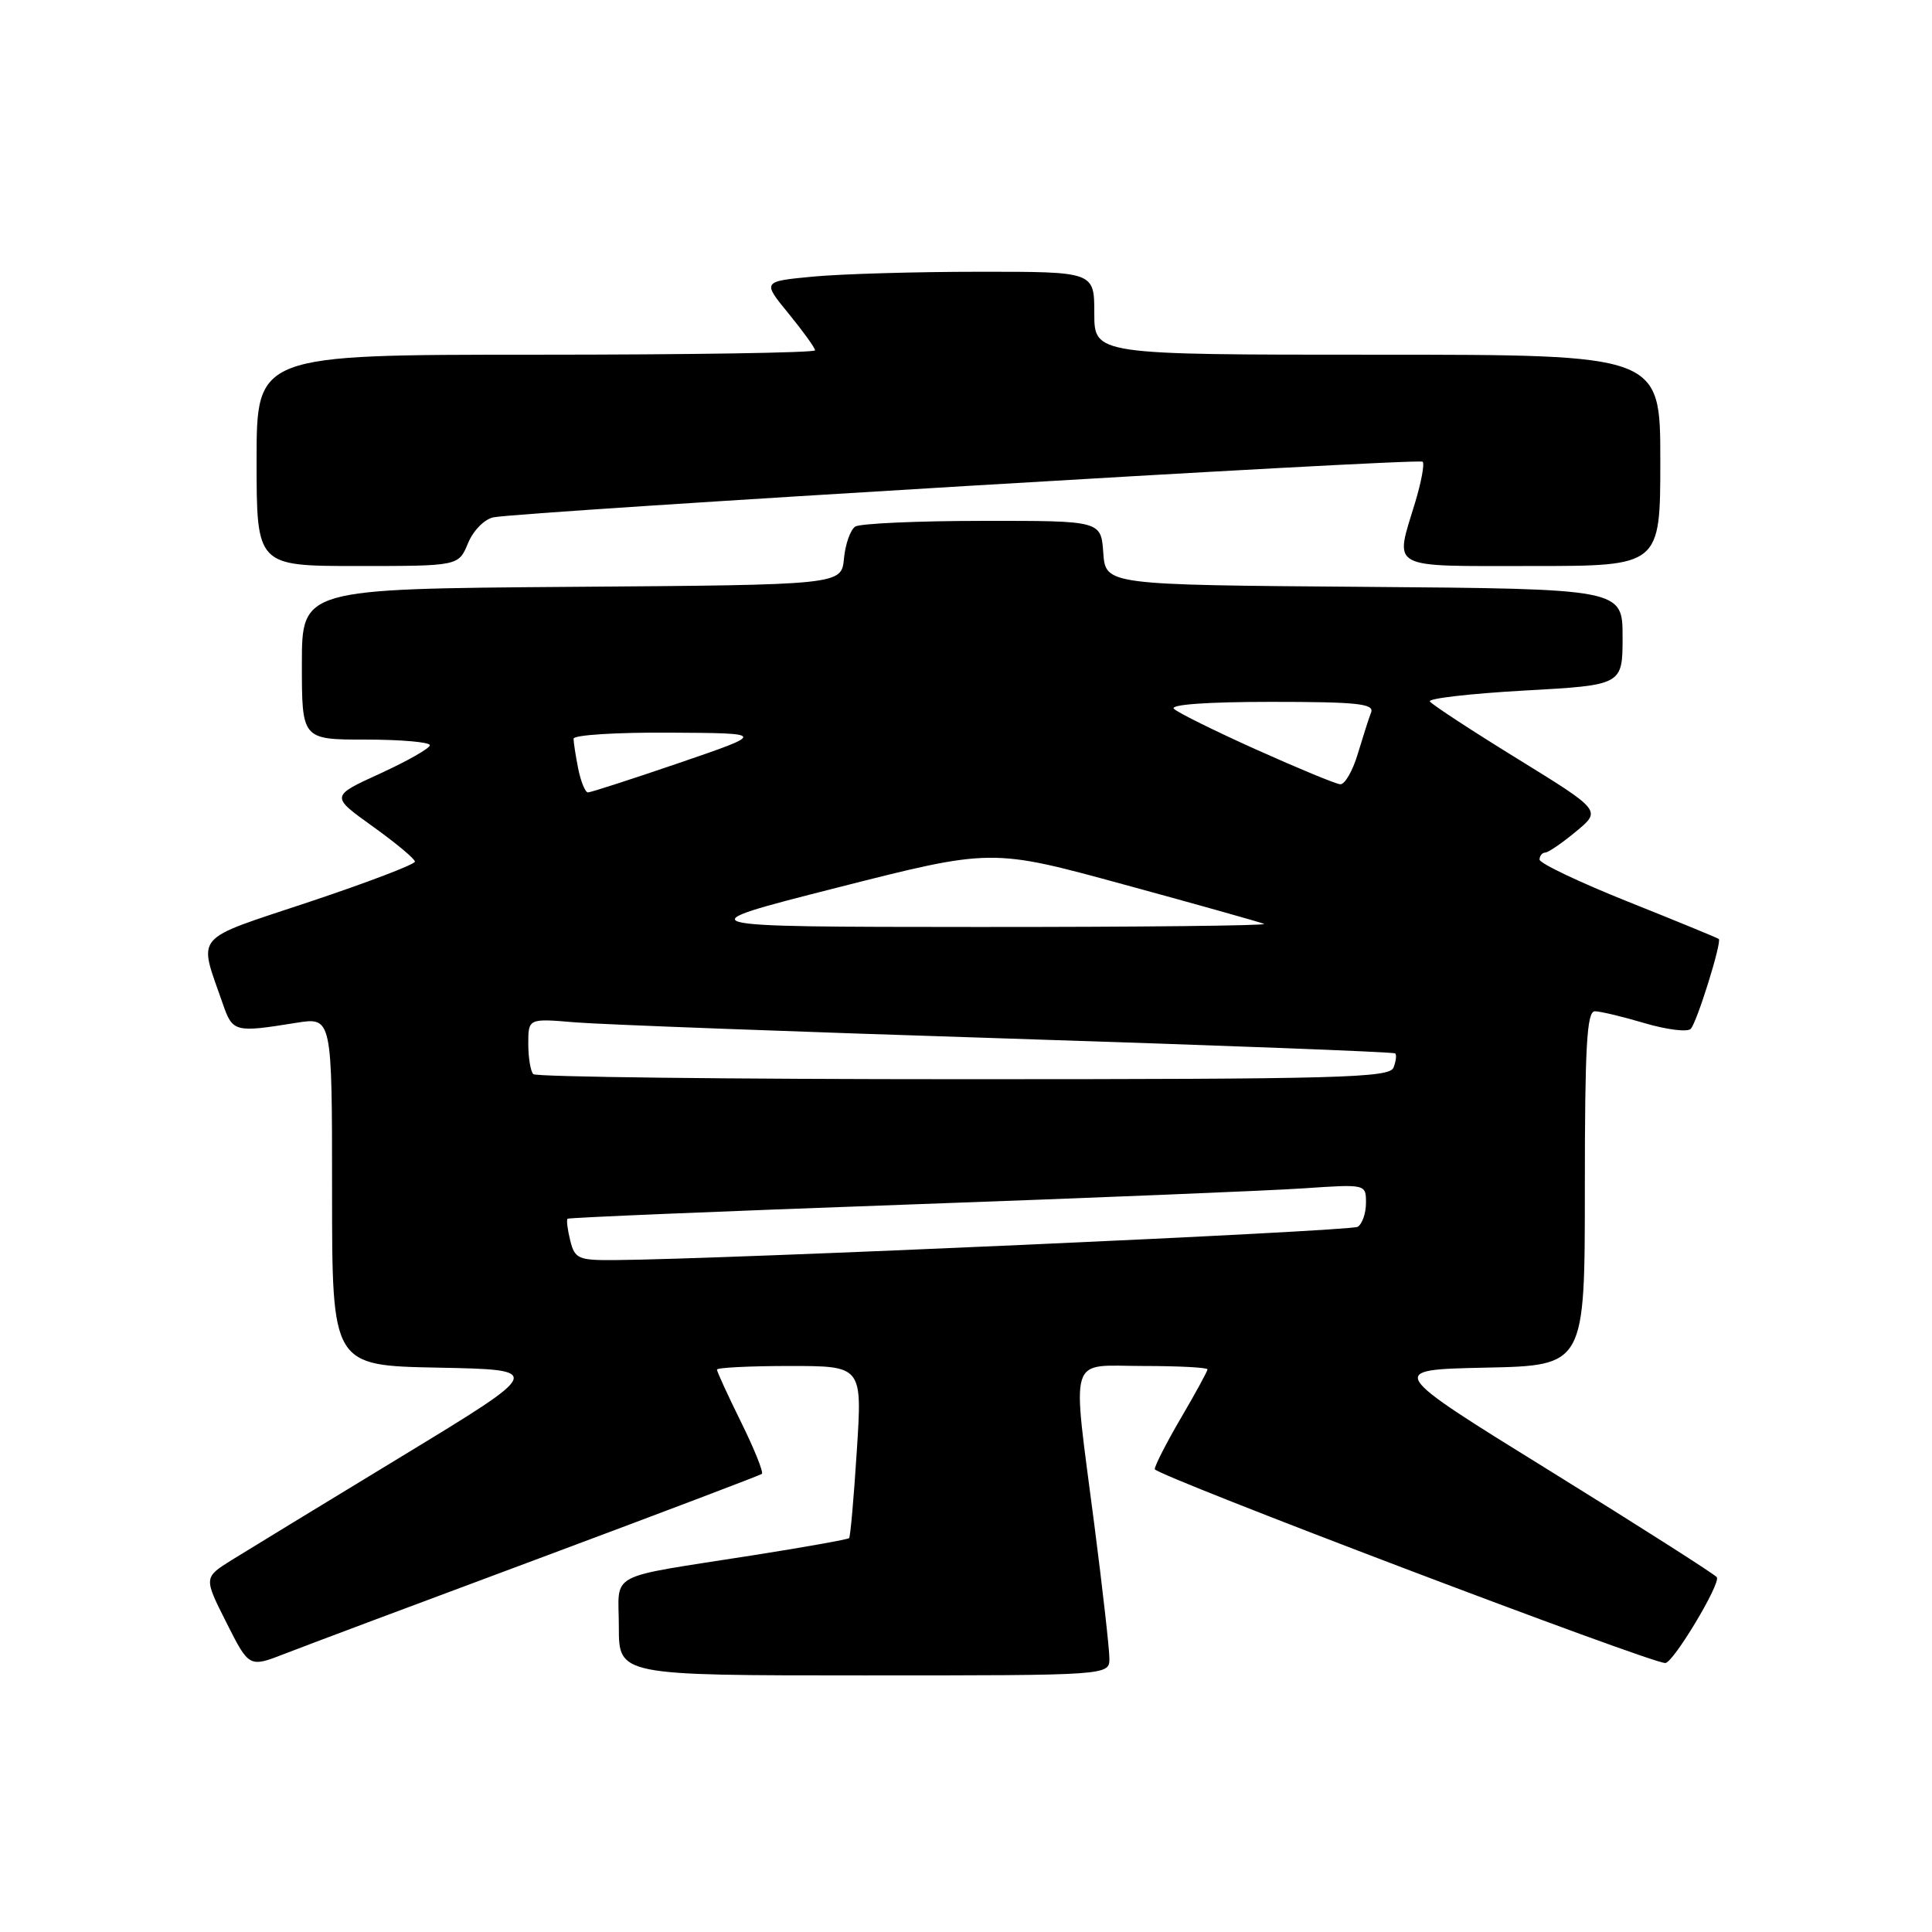 <?xml version="1.0" encoding="UTF-8" standalone="no"?>
<!DOCTYPE svg PUBLIC "-//W3C//DTD SVG 1.1//EN" "http://www.w3.org/Graphics/SVG/1.1/DTD/svg11.dtd" >
<svg xmlns="http://www.w3.org/2000/svg" xmlns:xlink="http://www.w3.org/1999/xlink" version="1.1" viewBox="0 0 256 256">
 <g >
 <path fill="currentColor"
d=" M 147.00 219.75 C 147.00 218.51 146.10 210.53 145.00 202.00 C 142.03 178.95 141.40 181.00 151.50 181.00 C 156.18 181.00 160.00 181.20 160.00 181.45 C 160.00 181.69 158.42 184.58 156.50 187.86 C 154.57 191.15 153.01 194.21 153.01 194.67 C 153.03 195.46 218.93 220.48 220.67 220.36 C 221.75 220.28 228.02 209.84 227.49 208.99 C 227.27 208.64 217.33 202.30 205.41 194.92 C 183.72 181.50 183.72 181.50 196.86 181.22 C 210.00 180.94 210.00 180.94 210.00 157.47 C 210.00 138.71 210.26 134.00 211.32 134.00 C 212.04 134.00 215.02 134.71 217.94 135.58 C 220.86 136.44 223.60 136.78 224.03 136.33 C 224.86 135.46 228.17 124.83 227.75 124.42 C 227.61 124.29 222.21 122.07 215.75 119.49 C 209.29 116.91 204.00 114.39 204.00 113.90 C 204.00 113.40 204.34 112.99 204.75 112.97 C 205.16 112.96 207.00 111.70 208.84 110.17 C 212.19 107.40 212.19 107.40 201.05 100.53 C 194.92 96.75 189.71 93.34 189.46 92.94 C 189.22 92.55 194.86 91.90 202.01 91.50 C 215.00 90.78 215.00 90.78 215.00 84.40 C 215.00 78.03 215.00 78.03 180.75 77.76 C 146.50 77.50 146.50 77.50 146.19 73.25 C 145.89 69.00 145.89 69.00 130.19 69.02 C 121.56 69.02 113.97 69.37 113.33 69.77 C 112.69 70.18 112.01 72.09 111.83 74.01 C 111.50 77.50 111.50 77.50 75.75 77.76 C 40.00 78.03 40.00 78.03 40.00 88.01 C 40.00 98.00 40.00 98.00 48.50 98.00 C 53.17 98.00 56.98 98.34 56.96 98.75 C 56.94 99.16 53.97 100.85 50.36 102.50 C 43.80 105.50 43.80 105.50 49.38 109.50 C 52.45 111.70 54.97 113.80 54.98 114.17 C 54.99 114.53 48.70 116.93 41.00 119.50 C 25.34 124.72 26.27 123.62 29.52 133.00 C 30.83 136.78 31.09 136.84 39.25 135.53 C 44.00 134.77 44.00 134.77 44.00 157.86 C 44.00 180.95 44.00 180.95 58.06 181.22 C 72.11 181.50 72.11 181.50 53.31 192.93 C 42.96 199.21 32.81 205.41 30.74 206.69 C 26.99 209.03 26.99 209.03 30.00 215.00 C 33.01 220.97 33.01 220.97 37.76 219.12 C 40.37 218.10 55.55 212.41 71.50 206.47 C 87.45 200.52 100.70 195.49 100.95 195.30 C 101.20 195.10 99.96 192.02 98.20 188.45 C 96.44 184.88 95.00 181.75 95.00 181.48 C 95.00 181.22 99.33 181.00 104.63 181.00 C 114.26 181.00 114.26 181.00 113.53 192.25 C 113.14 198.44 112.68 203.64 112.51 203.81 C 112.35 203.98 106.65 205.00 99.86 206.07 C 80.00 209.20 82.00 208.14 82.00 215.58 C 82.00 222.00 82.00 222.00 114.50 222.00 C 147.00 222.00 147.00 222.00 147.00 219.75 Z  M 62.01 71.99 C 62.70 70.30 64.19 68.79 65.38 68.55 C 69.18 67.79 188.01 60.67 188.51 61.18 C 188.78 61.45 188.33 63.88 187.51 66.59 C 184.79 75.56 183.76 75.00 203.00 75.00 C 220.00 75.00 220.00 75.00 220.00 61.00 C 220.00 47.00 220.00 47.00 182.50 47.00 C 145.00 47.00 145.00 47.00 145.00 41.50 C 145.00 36.00 145.00 36.00 129.75 36.01 C 121.36 36.01 111.46 36.30 107.75 36.65 C 101.00 37.29 101.00 37.29 104.50 41.56 C 106.42 43.91 108.00 46.10 108.00 46.42 C 108.00 46.74 91.35 47.00 71.00 47.00 C 34.00 47.00 34.00 47.00 34.00 61.00 C 34.00 75.00 34.00 75.00 47.38 75.00 C 60.76 75.00 60.76 75.00 62.01 71.99 Z  M 75.56 164.38 C 75.20 162.94 75.04 161.64 75.20 161.49 C 75.37 161.34 95.52 160.50 120.00 159.62 C 144.48 158.74 168.21 157.77 172.75 157.46 C 181.00 156.90 181.00 156.90 181.00 159.39 C 181.00 160.76 180.50 162.19 179.90 162.56 C 178.94 163.15 95.66 166.87 81.36 166.97 C 76.63 167.00 76.16 166.79 75.56 164.38 Z  M 70.67 142.33 C 70.30 141.97 70.00 140.15 70.00 138.31 C 70.00 134.94 70.00 134.94 76.25 135.47 C 79.69 135.75 105.45 136.72 133.50 137.61 C 161.55 138.51 184.67 139.39 184.87 139.58 C 185.08 139.76 184.98 140.61 184.65 141.46 C 184.13 142.82 177.58 143.00 127.70 143.00 C 96.70 143.00 71.03 142.70 70.67 142.33 Z  M 110.95 117.61 C 131.40 112.41 131.40 112.41 148.95 117.21 C 158.60 119.84 166.95 122.19 167.50 122.42 C 168.05 122.65 150.95 122.84 129.50 122.83 C 90.50 122.81 90.50 122.81 110.95 117.61 Z  M 76.62 101.88 C 76.28 100.16 76.00 98.36 76.00 97.88 C 76.00 97.39 81.74 97.03 88.75 97.08 C 101.50 97.15 101.50 97.15 90.03 101.08 C 83.73 103.23 78.27 105.00 77.91 105.00 C 77.55 105.00 76.97 103.59 76.62 101.88 Z  M 166.50 99.34 C 161.00 96.87 156.07 94.43 155.55 93.92 C 154.97 93.36 159.98 93.00 168.41 93.00 C 179.81 93.00 182.12 93.24 181.68 94.40 C 181.38 95.16 180.59 97.64 179.91 99.90 C 179.24 102.15 178.19 103.96 177.59 103.92 C 176.99 103.88 172.00 101.81 166.50 99.34 Z "/>
</g>
</svg>